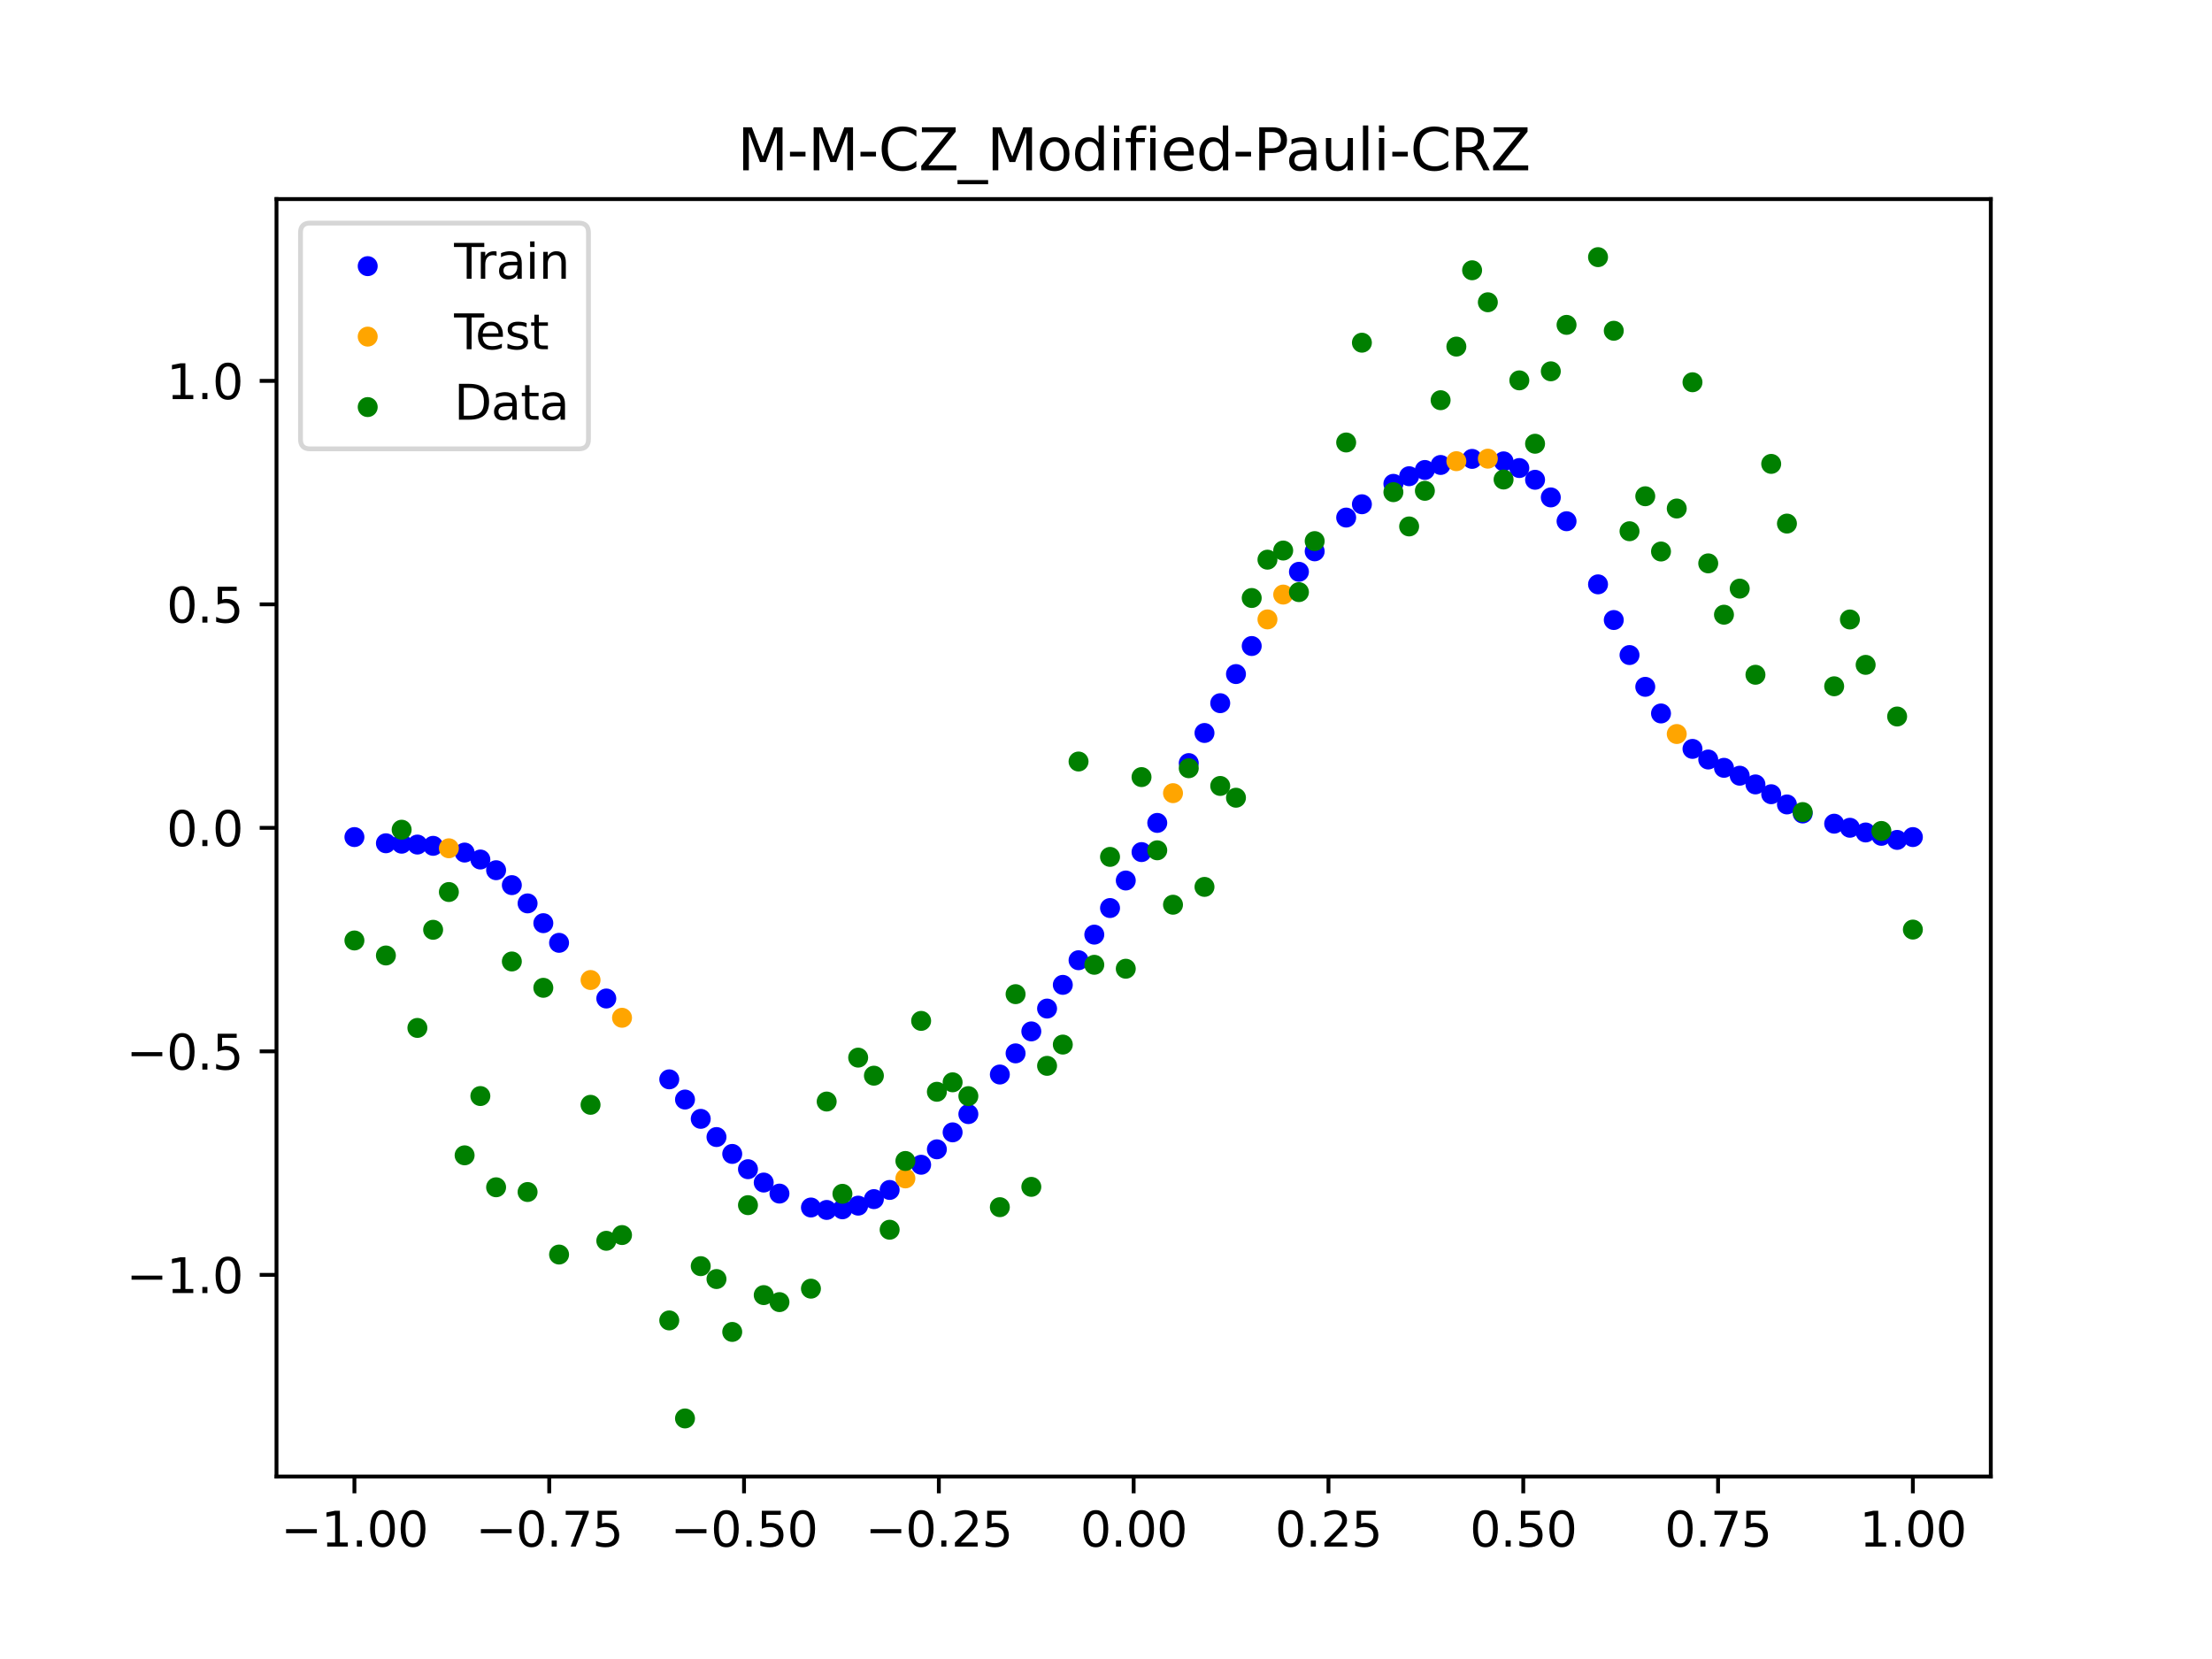 <?xml version="1.0" encoding="utf-8" standalone="no"?>
<!DOCTYPE svg PUBLIC "-//W3C//DTD SVG 1.1//EN"
  "http://www.w3.org/Graphics/SVG/1.1/DTD/svg11.dtd">
<svg xmlns:xlink="http://www.w3.org/1999/xlink" width="460.8pt" height="345.6pt" viewBox="0 0 460.8 345.6" xmlns="http://www.w3.org/2000/svg" version="1.1">
 <defs>
  <style type="text/css">*{stroke-linejoin: round; stroke-linecap: butt}</style>
 </defs>
 <g id="figure_1">
  <g id="patch_1">
   <path d="M 0 345.6 
L 460.8 345.6 
L 460.8 0 
L 0 0 
z
" style="fill: #ffffff"/>
  </g>
  <g id="axes_1">
   <g id="patch_2">
    <path d="M 57.6 307.584 
L 414.72 307.584 
L 414.72 41.472 
L 57.6 41.472 
z
" style="fill: #ffffff"/>
   </g>
   <g id="PathCollection_1">
    <defs>
     <path id="mc44283663d" d="M 0 1.581 
C 0.419 1.581 0.822 1.415 1.118 1.118 
C 1.415 0.822 1.581 0.419 1.581 0 
C 1.581 -0.419 1.415 -0.822 1.118 -1.118 
C 0.822 -1.415 0.419 -1.581 0 -1.581 
C -0.419 -1.581 -0.822 -1.415 -1.118 -1.118 
C -1.415 -0.822 -1.581 -0.419 -1.581 0 
C -1.581 0.419 -1.415 0.822 -1.118 1.118 
C -0.822 1.415 -0.419 1.581 0 1.581 
z
" style="stroke: #0000ff"/>
    </defs>
    <g clip-path="url(#p43d38f7073)">
     <use xlink:href="#mc44283663d" x="178.772" y="251.158" style="fill: #0000ff; stroke: #0000ff"/>
     <use xlink:href="#mc44283663d" x="234.52" y="183.426" style="fill: #0000ff; stroke: #0000ff"/>
     <use xlink:href="#mc44283663d" x="142.699" y="229.055" style="fill: #0000ff; stroke: #0000ff"/>
     <use xlink:href="#mc44283663d" x="336.18" y="129.164" style="fill: #0000ff; stroke: #0000ff"/>
     <use xlink:href="#mc44283663d" x="198.448" y="235.89" style="fill: #0000ff; stroke: #0000ff"/>
     <use xlink:href="#mc44283663d" x="80.391" y="175.667" style="fill: #0000ff; stroke: #0000ff"/>
     <use xlink:href="#mc44283663d" x="382.091" y="171.589" style="fill: #0000ff; stroke: #0000ff"/>
     <use xlink:href="#mc44283663d" x="391.929" y="174.119" style="fill: #0000ff; stroke: #0000ff"/>
     <use xlink:href="#mc44283663d" x="106.626" y="184.39" style="fill: #0000ff; stroke: #0000ff"/>
     <use xlink:href="#mc44283663d" x="300.107" y="96.86" style="fill: #0000ff; stroke: #0000ff"/>
     <use xlink:href="#mc44283663d" x="159.096" y="246.347" style="fill: #0000ff; stroke: #0000ff"/>
     <use xlink:href="#mc44283663d" x="368.973" y="165.451" style="fill: #0000ff; stroke: #0000ff"/>
     <use xlink:href="#mc44283663d" x="319.783" y="99.947" style="fill: #0000ff; stroke: #0000ff"/>
     <use xlink:href="#mc44283663d" x="113.185" y="192.313" style="fill: #0000ff; stroke: #0000ff"/>
     <use xlink:href="#mc44283663d" x="398.487" y="174.378" style="fill: #0000ff; stroke: #0000ff"/>
     <use xlink:href="#mc44283663d" x="155.816" y="243.566" style="fill: #0000ff; stroke: #0000ff"/>
     <use xlink:href="#mc44283663d" x="355.856" y="158.218" style="fill: #0000ff; stroke: #0000ff"/>
     <use xlink:href="#mc44283663d" x="211.565" y="219.436" style="fill: #0000ff; stroke: #0000ff"/>
     <use xlink:href="#mc44283663d" x="126.302" y="208.008" style="fill: #0000ff; stroke: #0000ff"/>
     <use xlink:href="#mc44283663d" x="254.196" y="146.486" style="fill: #0000ff; stroke: #0000ff"/>
     <use xlink:href="#mc44283663d" x="270.593" y="119.117" style="fill: #0000ff; stroke: #0000ff"/>
     <use xlink:href="#mc44283663d" x="346.018" y="148.626" style="fill: #0000ff; stroke: #0000ff"/>
     <use xlink:href="#mc44283663d" x="290.269" y="100.791" style="fill: #0000ff; stroke: #0000ff"/>
     <use xlink:href="#mc44283663d" x="339.459" y="136.459" style="fill: #0000ff; stroke: #0000ff"/>
     <use xlink:href="#mc44283663d" x="241.079" y="171.427" style="fill: #0000ff; stroke: #0000ff"/>
     <use xlink:href="#mc44283663d" x="208.286" y="223.841" style="fill: #0000ff; stroke: #0000ff"/>
     <use xlink:href="#mc44283663d" x="195.168" y="239.424" style="fill: #0000ff; stroke: #0000ff"/>
     <use xlink:href="#mc44283663d" x="273.872" y="114.85" style="fill: #0000ff; stroke: #0000ff"/>
     <use xlink:href="#mc44283663d" x="306.666" y="95.595" style="fill: #0000ff; stroke: #0000ff"/>
     <use xlink:href="#mc44283663d" x="362.415" y="161.594" style="fill: #0000ff; stroke: #0000ff"/>
     <use xlink:href="#mc44283663d" x="172.213" y="252.054" style="fill: #0000ff; stroke: #0000ff"/>
     <use xlink:href="#mc44283663d" x="109.905" y="188.194" style="fill: #0000ff; stroke: #0000ff"/>
     <use xlink:href="#mc44283663d" x="326.342" y="108.581" style="fill: #0000ff; stroke: #0000ff"/>
     <use xlink:href="#mc44283663d" x="185.33" y="247.888" style="fill: #0000ff; stroke: #0000ff"/>
     <use xlink:href="#mc44283663d" x="86.95" y="175.938" style="fill: #0000ff; stroke: #0000ff"/>
     <use xlink:href="#mc44283663d" x="182.051" y="249.799" style="fill: #0000ff; stroke: #0000ff"/>
     <use xlink:href="#mc44283663d" x="214.844" y="214.858" style="fill: #0000ff; stroke: #0000ff"/>
     <use xlink:href="#mc44283663d" x="385.37" y="172.439" style="fill: #0000ff; stroke: #0000ff"/>
     <use xlink:href="#mc44283663d" x="280.431" y="107.82" style="fill: #0000ff; stroke: #0000ff"/>
     <use xlink:href="#mc44283663d" x="73.833" y="174.378" style="fill: #0000ff; stroke: #0000ff"/>
     <use xlink:href="#mc44283663d" x="90.229" y="176.203" style="fill: #0000ff; stroke: #0000ff"/>
     <use xlink:href="#mc44283663d" x="316.504" y="97.501" style="fill: #0000ff; stroke: #0000ff"/>
     <use xlink:href="#mc44283663d" x="83.671" y="175.756" style="fill: #0000ff; stroke: #0000ff"/>
     <use xlink:href="#mc44283663d" x="227.962" y="194.7" style="fill: #0000ff; stroke: #0000ff"/>
     <use xlink:href="#mc44283663d" x="342.739" y="143.081" style="fill: #0000ff; stroke: #0000ff"/>
     <use xlink:href="#mc44283663d" x="313.224" y="96.11" style="fill: #0000ff; stroke: #0000ff"/>
     <use xlink:href="#mc44283663d" x="221.403" y="205.165" style="fill: #0000ff; stroke: #0000ff"/>
     <use xlink:href="#mc44283663d" x="293.548" y="99.205" style="fill: #0000ff; stroke: #0000ff"/>
     <use xlink:href="#mc44283663d" x="247.638" y="158.964" style="fill: #0000ff; stroke: #0000ff"/>
     <use xlink:href="#mc44283663d" x="139.42" y="224.848" style="fill: #0000ff; stroke: #0000ff"/>
     <use xlink:href="#mc44283663d" x="96.788" y="177.604" style="fill: #0000ff; stroke: #0000ff"/>
     <use xlink:href="#mc44283663d" x="201.727" y="232.09" style="fill: #0000ff; stroke: #0000ff"/>
     <use xlink:href="#mc44283663d" x="152.537" y="240.383" style="fill: #0000ff; stroke: #0000ff"/>
     <use xlink:href="#mc44283663d" x="323.062" y="103.622" style="fill: #0000ff; stroke: #0000ff"/>
     <use xlink:href="#mc44283663d" x="168.934" y="251.545" style="fill: #0000ff; stroke: #0000ff"/>
     <use xlink:href="#mc44283663d" x="231.241" y="189.162" style="fill: #0000ff; stroke: #0000ff"/>
     <use xlink:href="#mc44283663d" x="257.476" y="140.421" style="fill: #0000ff; stroke: #0000ff"/>
     <use xlink:href="#mc44283663d" x="296.828" y="97.905" style="fill: #0000ff; stroke: #0000ff"/>
     <use xlink:href="#mc44283663d" x="250.917" y="152.693" style="fill: #0000ff; stroke: #0000ff"/>
     <use xlink:href="#mc44283663d" x="100.067" y="179.051" style="fill: #0000ff; stroke: #0000ff"/>
     <use xlink:href="#mc44283663d" x="283.71" y="105.045" style="fill: #0000ff; stroke: #0000ff"/>
     <use xlink:href="#mc44283663d" x="103.347" y="181.28" style="fill: #0000ff; stroke: #0000ff"/>
     <use xlink:href="#mc44283663d" x="224.682" y="200.033" style="fill: #0000ff; stroke: #0000ff"/>
     <use xlink:href="#mc44283663d" x="116.464" y="196.407" style="fill: #0000ff; stroke: #0000ff"/>
     <use xlink:href="#mc44283663d" x="365.694" y="163.407" style="fill: #0000ff; stroke: #0000ff"/>
     <use xlink:href="#mc44283663d" x="191.889" y="242.64" style="fill: #0000ff; stroke: #0000ff"/>
     <use xlink:href="#mc44283663d" x="332.9" y="121.732" style="fill: #0000ff; stroke: #0000ff"/>
     <use xlink:href="#mc44283663d" x="352.577" y="156.009" style="fill: #0000ff; stroke: #0000ff"/>
     <use xlink:href="#mc44283663d" x="237.8" y="177.505" style="fill: #0000ff; stroke: #0000ff"/>
     <use xlink:href="#mc44283663d" x="218.124" y="210.103" style="fill: #0000ff; stroke: #0000ff"/>
     <use xlink:href="#mc44283663d" x="175.492" y="251.92" style="fill: #0000ff; stroke: #0000ff"/>
     <use xlink:href="#mc44283663d" x="375.532" y="169.463" style="fill: #0000ff; stroke: #0000ff"/>
     <use xlink:href="#mc44283663d" x="388.649" y="173.419" style="fill: #0000ff; stroke: #0000ff"/>
     <use xlink:href="#mc44283663d" x="372.253" y="167.581" style="fill: #0000ff; stroke: #0000ff"/>
     <use xlink:href="#mc44283663d" x="395.208" y="174.967" style="fill: #0000ff; stroke: #0000ff"/>
     <use xlink:href="#mc44283663d" x="359.135" y="159.95" style="fill: #0000ff; stroke: #0000ff"/>
     <use xlink:href="#mc44283663d" x="149.258" y="236.868" style="fill: #0000ff; stroke: #0000ff"/>
     <use xlink:href="#mc44283663d" x="162.375" y="248.649" style="fill: #0000ff; stroke: #0000ff"/>
     <use xlink:href="#mc44283663d" x="145.978" y="233.078" style="fill: #0000ff; stroke: #0000ff"/>
     <use xlink:href="#mc44283663d" x="260.755" y="134.578" style="fill: #0000ff; stroke: #0000ff"/>
    </g>
   </g>
   <g id="PathCollection_2">
    <defs>
     <path id="mb72e8535d9" d="M 0 1.581 
C 0.419 1.581 0.822 1.415 1.118 1.118 
C 1.415 0.822 1.581 0.419 1.581 0 
C 1.581 -0.419 1.415 -0.822 1.118 -1.118 
C 0.822 -1.415 0.419 -1.581 0 -1.581 
C -0.419 -1.581 -0.822 -1.415 -1.118 -1.118 
C -1.415 -0.822 -1.581 -0.419 -1.581 0 
C -1.581 0.419 -1.415 0.822 -1.118 1.118 
C -0.822 1.415 -0.419 1.581 0 1.581 
z
" style="stroke: #ffa500"/>
    </defs>
    <g clip-path="url(#p43d38f7073)">
     <use xlink:href="#mb72e8535d9" x="303.386" y="96.072" style="fill: #ffa500; stroke: #ffa500"/>
     <use xlink:href="#mb72e8535d9" x="309.945" y="95.549" style="fill: #ffa500; stroke: #ffa500"/>
     <use xlink:href="#mb72e8535d9" x="349.297" y="152.91" style="fill: #ffa500; stroke: #ffa500"/>
     <use xlink:href="#mb72e8535d9" x="129.581" y="212.021" style="fill: #ffa500; stroke: #ffa500"/>
     <use xlink:href="#mb72e8535d9" x="264.034" y="129.033" style="fill: #ffa500; stroke: #ffa500"/>
     <use xlink:href="#mb72e8535d9" x="267.314" y="123.86" style="fill: #ffa500; stroke: #ffa500"/>
     <use xlink:href="#mb72e8535d9" x="123.023" y="204.154" style="fill: #ffa500; stroke: #ffa500"/>
     <use xlink:href="#mb72e8535d9" x="244.358" y="165.23" style="fill: #ffa500; stroke: #ffa500"/>
     <use xlink:href="#mb72e8535d9" x="188.61" y="245.482" style="fill: #ffa500; stroke: #ffa500"/>
     <use xlink:href="#mb72e8535d9" x="93.509" y="176.713" style="fill: #ffa500; stroke: #ffa500"/>
    </g>
   </g>
   <g id="PathCollection_3">
    <defs>
     <path id="ma493f6558c" d="M 0 1.581 
C 0.419 1.581 0.822 1.415 1.118 1.118 
C 1.415 0.822 1.581 0.419 1.581 0 
C 1.581 -0.419 1.415 -0.822 1.118 -1.118 
C 0.822 -1.415 0.419 -1.581 0 -1.581 
C -0.419 -1.581 -0.822 -1.415 -1.118 -1.118 
C -1.415 -0.822 -1.581 -0.419 -1.581 0 
C -1.581 0.419 -1.415 0.822 -1.118 1.118 
C -0.822 1.415 -0.419 1.581 0 1.581 
z
" style="stroke: #008000"/>
    </defs>
    <g clip-path="url(#p43d38f7073)">
     <use xlink:href="#ma493f6558c" x="178.772" y="220.323" style="fill: #008000; stroke: #008000"/>
     <use xlink:href="#ma493f6558c" x="234.52" y="201.804" style="fill: #008000; stroke: #008000"/>
     <use xlink:href="#ma493f6558c" x="142.699" y="295.488" style="fill: #008000; stroke: #008000"/>
     <use xlink:href="#ma493f6558c" x="336.18" y="68.903" style="fill: #008000; stroke: #008000"/>
     <use xlink:href="#ma493f6558c" x="198.448" y="225.464" style="fill: #008000; stroke: #008000"/>
     <use xlink:href="#ma493f6558c" x="80.391" y="199.045" style="fill: #008000; stroke: #008000"/>
     <use xlink:href="#ma493f6558c" x="382.091" y="142.966" style="fill: #008000; stroke: #008000"/>
     <use xlink:href="#ma493f6558c" x="391.929" y="173.105" style="fill: #008000; stroke: #008000"/>
     <use xlink:href="#ma493f6558c" x="106.626" y="200.292" style="fill: #008000; stroke: #008000"/>
     <use xlink:href="#ma493f6558c" x="300.107" y="83.37" style="fill: #008000; stroke: #008000"/>
     <use xlink:href="#ma493f6558c" x="159.096" y="269.794" style="fill: #008000; stroke: #008000"/>
     <use xlink:href="#ma493f6558c" x="368.973" y="96.637" style="fill: #008000; stroke: #008000"/>
     <use xlink:href="#ma493f6558c" x="319.783" y="92.44" style="fill: #008000; stroke: #008000"/>
     <use xlink:href="#ma493f6558c" x="113.185" y="205.778" style="fill: #008000; stroke: #008000"/>
     <use xlink:href="#ma493f6558c" x="398.487" y="193.648" style="fill: #008000; stroke: #008000"/>
     <use xlink:href="#ma493f6558c" x="155.816" y="251.055" style="fill: #008000; stroke: #008000"/>
     <use xlink:href="#ma493f6558c" x="355.856" y="117.359" style="fill: #008000; stroke: #008000"/>
     <use xlink:href="#ma493f6558c" x="211.565" y="207.101" style="fill: #008000; stroke: #008000"/>
     <use xlink:href="#ma493f6558c" x="126.302" y="258.48" style="fill: #008000; stroke: #008000"/>
     <use xlink:href="#ma493f6558c" x="254.196" y="163.728" style="fill: #008000; stroke: #008000"/>
     <use xlink:href="#ma493f6558c" x="270.593" y="123.348" style="fill: #008000; stroke: #008000"/>
     <use xlink:href="#ma493f6558c" x="346.018" y="114.889" style="fill: #008000; stroke: #008000"/>
     <use xlink:href="#ma493f6558c" x="290.269" y="102.528" style="fill: #008000; stroke: #008000"/>
     <use xlink:href="#ma493f6558c" x="339.459" y="110.666" style="fill: #008000; stroke: #008000"/>
     <use xlink:href="#ma493f6558c" x="241.079" y="177.133" style="fill: #008000; stroke: #008000"/>
     <use xlink:href="#ma493f6558c" x="208.286" y="251.477" style="fill: #008000; stroke: #008000"/>
     <use xlink:href="#ma493f6558c" x="195.168" y="227.437" style="fill: #008000; stroke: #008000"/>
     <use xlink:href="#ma493f6558c" x="273.872" y="112.721" style="fill: #008000; stroke: #008000"/>
     <use xlink:href="#ma493f6558c" x="306.666" y="56.303" style="fill: #008000; stroke: #008000"/>
     <use xlink:href="#ma493f6558c" x="362.415" y="122.619" style="fill: #008000; stroke: #008000"/>
     <use xlink:href="#ma493f6558c" x="172.213" y="229.472" style="fill: #008000; stroke: #008000"/>
     <use xlink:href="#ma493f6558c" x="109.905" y="248.318" style="fill: #008000; stroke: #008000"/>
     <use xlink:href="#ma493f6558c" x="326.342" y="67.676" style="fill: #008000; stroke: #008000"/>
     <use xlink:href="#ma493f6558c" x="185.33" y="256.174" style="fill: #008000; stroke: #008000"/>
     <use xlink:href="#ma493f6558c" x="86.95" y="214.136" style="fill: #008000; stroke: #008000"/>
     <use xlink:href="#ma493f6558c" x="182.051" y="224.084" style="fill: #008000; stroke: #008000"/>
     <use xlink:href="#ma493f6558c" x="214.844" y="247.244" style="fill: #008000; stroke: #008000"/>
     <use xlink:href="#ma493f6558c" x="385.37" y="129.05" style="fill: #008000; stroke: #008000"/>
     <use xlink:href="#ma493f6558c" x="280.431" y="92.177" style="fill: #008000; stroke: #008000"/>
     <use xlink:href="#ma493f6558c" x="73.833" y="195.919" style="fill: #008000; stroke: #008000"/>
     <use xlink:href="#ma493f6558c" x="90.229" y="193.694" style="fill: #008000; stroke: #008000"/>
     <use xlink:href="#ma493f6558c" x="316.504" y="79.238" style="fill: #008000; stroke: #008000"/>
     <use xlink:href="#ma493f6558c" x="83.671" y="172.844" style="fill: #008000; stroke: #008000"/>
     <use xlink:href="#ma493f6558c" x="227.962" y="200.985" style="fill: #008000; stroke: #008000"/>
     <use xlink:href="#ma493f6558c" x="342.739" y="103.379" style="fill: #008000; stroke: #008000"/>
     <use xlink:href="#ma493f6558c" x="313.224" y="99.894" style="fill: #008000; stroke: #008000"/>
     <use xlink:href="#ma493f6558c" x="221.403" y="217.604" style="fill: #008000; stroke: #008000"/>
     <use xlink:href="#ma493f6558c" x="293.548" y="109.667" style="fill: #008000; stroke: #008000"/>
     <use xlink:href="#ma493f6558c" x="247.638" y="160.036" style="fill: #008000; stroke: #008000"/>
     <use xlink:href="#ma493f6558c" x="139.42" y="275.069" style="fill: #008000; stroke: #008000"/>
     <use xlink:href="#ma493f6558c" x="96.788" y="240.675" style="fill: #008000; stroke: #008000"/>
     <use xlink:href="#ma493f6558c" x="201.727" y="228.344" style="fill: #008000; stroke: #008000"/>
     <use xlink:href="#ma493f6558c" x="152.537" y="277.466" style="fill: #008000; stroke: #008000"/>
     <use xlink:href="#ma493f6558c" x="323.062" y="77.352" style="fill: #008000; stroke: #008000"/>
     <use xlink:href="#ma493f6558c" x="168.934" y="268.453" style="fill: #008000; stroke: #008000"/>
     <use xlink:href="#ma493f6558c" x="231.241" y="178.506" style="fill: #008000; stroke: #008000"/>
     <use xlink:href="#ma493f6558c" x="257.476" y="166.181" style="fill: #008000; stroke: #008000"/>
     <use xlink:href="#ma493f6558c" x="296.828" y="102.245" style="fill: #008000; stroke: #008000"/>
     <use xlink:href="#ma493f6558c" x="250.917" y="184.756" style="fill: #008000; stroke: #008000"/>
     <use xlink:href="#ma493f6558c" x="100.067" y="228.327" style="fill: #008000; stroke: #008000"/>
     <use xlink:href="#ma493f6558c" x="283.71" y="71.389" style="fill: #008000; stroke: #008000"/>
     <use xlink:href="#ma493f6558c" x="103.347" y="247.332" style="fill: #008000; stroke: #008000"/>
     <use xlink:href="#ma493f6558c" x="224.682" y="158.638" style="fill: #008000; stroke: #008000"/>
     <use xlink:href="#ma493f6558c" x="116.464" y="261.345" style="fill: #008000; stroke: #008000"/>
     <use xlink:href="#ma493f6558c" x="365.694" y="140.566" style="fill: #008000; stroke: #008000"/>
     <use xlink:href="#ma493f6558c" x="191.889" y="212.67" style="fill: #008000; stroke: #008000"/>
     <use xlink:href="#ma493f6558c" x="332.9" y="53.568" style="fill: #008000; stroke: #008000"/>
     <use xlink:href="#ma493f6558c" x="352.577" y="79.631" style="fill: #008000; stroke: #008000"/>
     <use xlink:href="#ma493f6558c" x="237.8" y="161.882" style="fill: #008000; stroke: #008000"/>
     <use xlink:href="#ma493f6558c" x="218.124" y="222.035" style="fill: #008000; stroke: #008000"/>
     <use xlink:href="#ma493f6558c" x="175.492" y="248.692" style="fill: #008000; stroke: #008000"/>
     <use xlink:href="#ma493f6558c" x="375.532" y="169.168" style="fill: #008000; stroke: #008000"/>
     <use xlink:href="#ma493f6558c" x="388.649" y="138.503" style="fill: #008000; stroke: #008000"/>
     <use xlink:href="#ma493f6558c" x="372.253" y="109.071" style="fill: #008000; stroke: #008000"/>
     <use xlink:href="#ma493f6558c" x="395.208" y="149.26" style="fill: #008000; stroke: #008000"/>
     <use xlink:href="#ma493f6558c" x="359.135" y="128.053" style="fill: #008000; stroke: #008000"/>
     <use xlink:href="#ma493f6558c" x="149.258" y="266.448" style="fill: #008000; stroke: #008000"/>
     <use xlink:href="#ma493f6558c" x="162.375" y="271.254" style="fill: #008000; stroke: #008000"/>
     <use xlink:href="#ma493f6558c" x="145.978" y="263.762" style="fill: #008000; stroke: #008000"/>
     <use xlink:href="#ma493f6558c" x="260.755" y="124.573" style="fill: #008000; stroke: #008000"/>
    </g>
   </g>
   <g id="PathCollection_4">
    <g clip-path="url(#p43d38f7073)">
     <use xlink:href="#ma493f6558c" x="303.386" y="72.202" style="fill: #008000; stroke: #008000"/>
     <use xlink:href="#ma493f6558c" x="309.945" y="62.968" style="fill: #008000; stroke: #008000"/>
     <use xlink:href="#ma493f6558c" x="349.297" y="105.934" style="fill: #008000; stroke: #008000"/>
     <use xlink:href="#ma493f6558c" x="129.581" y="257.284" style="fill: #008000; stroke: #008000"/>
     <use xlink:href="#ma493f6558c" x="264.034" y="116.589" style="fill: #008000; stroke: #008000"/>
     <use xlink:href="#ma493f6558c" x="267.314" y="114.688" style="fill: #008000; stroke: #008000"/>
     <use xlink:href="#ma493f6558c" x="123.023" y="230.152" style="fill: #008000; stroke: #008000"/>
     <use xlink:href="#ma493f6558c" x="244.358" y="188.47" style="fill: #008000; stroke: #008000"/>
     <use xlink:href="#ma493f6558c" x="188.61" y="241.853" style="fill: #008000; stroke: #008000"/>
     <use xlink:href="#ma493f6558c" x="93.509" y="185.824" style="fill: #008000; stroke: #008000"/>
    </g>
   </g>
   <g id="matplotlib.axis_1">
    <g id="xtick_1">
     <g id="line2d_1">
      <defs>
       <path id="m8b6a1b2210" d="M 0 0 
L 0 3.5 
" style="stroke: #000000; stroke-width: 0.8"/>
      </defs>
      <g>
       <use xlink:href="#m8b6a1b2210" x="73.833" y="307.584" style="stroke: #000000; stroke-width: 0.8"/>
      </g>
     </g>
     <g id="text_1">
      <!-- −1.00 -->
      <g transform="translate(58.51 322.182) scale(0.1 -0.1)">
       <defs>
        <path id="DejaVuSans-2212" d="M 678 2272 
L 4684 2272 
L 4684 1741 
L 678 1741 
L 678 2272 
z
" transform="scale(0.016)"/>
        <path id="DejaVuSans-31" d="M 794 531 
L 1825 531 
L 1825 4091 
L 703 3866 
L 703 4441 
L 1819 4666 
L 2450 4666 
L 2450 531 
L 3481 531 
L 3481 0 
L 794 0 
L 794 531 
z
" transform="scale(0.016)"/>
        <path id="DejaVuSans-2e" d="M 684 794 
L 1344 794 
L 1344 0 
L 684 0 
L 684 794 
z
" transform="scale(0.016)"/>
        <path id="DejaVuSans-30" d="M 2034 4250 
Q 1547 4250 1301 3770 
Q 1056 3291 1056 2328 
Q 1056 1369 1301 889 
Q 1547 409 2034 409 
Q 2525 409 2770 889 
Q 3016 1369 3016 2328 
Q 3016 3291 2770 3770 
Q 2525 4250 2034 4250 
z
M 2034 4750 
Q 2819 4750 3233 4129 
Q 3647 3509 3647 2328 
Q 3647 1150 3233 529 
Q 2819 -91 2034 -91 
Q 1250 -91 836 529 
Q 422 1150 422 2328 
Q 422 3509 836 4129 
Q 1250 4750 2034 4750 
z
" transform="scale(0.016)"/>
       </defs>
       <use xlink:href="#DejaVuSans-2212"/>
       <use xlink:href="#DejaVuSans-31" x="83.789"/>
       <use xlink:href="#DejaVuSans-2e" x="147.412"/>
       <use xlink:href="#DejaVuSans-30" x="179.199"/>
       <use xlink:href="#DejaVuSans-30" x="242.822"/>
      </g>
     </g>
    </g>
    <g id="xtick_2">
     <g id="line2d_2">
      <g>
       <use xlink:href="#m8b6a1b2210" x="114.415" y="307.584" style="stroke: #000000; stroke-width: 0.8"/>
      </g>
     </g>
     <g id="text_2">
      <!-- −0.75 -->
      <g transform="translate(99.092 322.182) scale(0.1 -0.1)">
       <defs>
        <path id="DejaVuSans-37" d="M 525 4666 
L 3525 4666 
L 3525 4397 
L 1831 0 
L 1172 0 
L 2766 4134 
L 525 4134 
L 525 4666 
z
" transform="scale(0.016)"/>
        <path id="DejaVuSans-35" d="M 691 4666 
L 3169 4666 
L 3169 4134 
L 1269 4134 
L 1269 2991 
Q 1406 3038 1543 3061 
Q 1681 3084 1819 3084 
Q 2600 3084 3056 2656 
Q 3513 2228 3513 1497 
Q 3513 744 3044 326 
Q 2575 -91 1722 -91 
Q 1428 -91 1123 -41 
Q 819 9 494 109 
L 494 744 
Q 775 591 1075 516 
Q 1375 441 1709 441 
Q 2250 441 2565 725 
Q 2881 1009 2881 1497 
Q 2881 1984 2565 2268 
Q 2250 2553 1709 2553 
Q 1456 2553 1204 2497 
Q 953 2441 691 2322 
L 691 4666 
z
" transform="scale(0.016)"/>
       </defs>
       <use xlink:href="#DejaVuSans-2212"/>
       <use xlink:href="#DejaVuSans-30" x="83.789"/>
       <use xlink:href="#DejaVuSans-2e" x="147.412"/>
       <use xlink:href="#DejaVuSans-37" x="179.199"/>
       <use xlink:href="#DejaVuSans-35" x="242.822"/>
      </g>
     </g>
    </g>
    <g id="xtick_3">
     <g id="line2d_3">
      <g>
       <use xlink:href="#m8b6a1b2210" x="154.996" y="307.584" style="stroke: #000000; stroke-width: 0.8"/>
      </g>
     </g>
     <g id="text_3">
      <!-- −0.50 -->
      <g transform="translate(139.674 322.182) scale(0.1 -0.1)">
       <use xlink:href="#DejaVuSans-2212"/>
       <use xlink:href="#DejaVuSans-30" x="83.789"/>
       <use xlink:href="#DejaVuSans-2e" x="147.412"/>
       <use xlink:href="#DejaVuSans-35" x="179.199"/>
       <use xlink:href="#DejaVuSans-30" x="242.822"/>
      </g>
     </g>
    </g>
    <g id="xtick_4">
     <g id="line2d_4">
      <g>
       <use xlink:href="#m8b6a1b2210" x="195.578" y="307.584" style="stroke: #000000; stroke-width: 0.8"/>
      </g>
     </g>
     <g id="text_4">
      <!-- −0.25 -->
      <g transform="translate(180.256 322.182) scale(0.1 -0.1)">
       <defs>
        <path id="DejaVuSans-32" d="M 1228 531 
L 3431 531 
L 3431 0 
L 469 0 
L 469 531 
Q 828 903 1448 1529 
Q 2069 2156 2228 2338 
Q 2531 2678 2651 2914 
Q 2772 3150 2772 3378 
Q 2772 3750 2511 3984 
Q 2250 4219 1831 4219 
Q 1534 4219 1204 4116 
Q 875 4013 500 3803 
L 500 4441 
Q 881 4594 1212 4672 
Q 1544 4750 1819 4750 
Q 2544 4750 2975 4387 
Q 3406 4025 3406 3419 
Q 3406 3131 3298 2873 
Q 3191 2616 2906 2266 
Q 2828 2175 2409 1742 
Q 1991 1309 1228 531 
z
" transform="scale(0.016)"/>
       </defs>
       <use xlink:href="#DejaVuSans-2212"/>
       <use xlink:href="#DejaVuSans-30" x="83.789"/>
       <use xlink:href="#DejaVuSans-2e" x="147.412"/>
       <use xlink:href="#DejaVuSans-32" x="179.199"/>
       <use xlink:href="#DejaVuSans-35" x="242.822"/>
      </g>
     </g>
    </g>
    <g id="xtick_5">
     <g id="line2d_5">
      <g>
       <use xlink:href="#m8b6a1b2210" x="236.16" y="307.584" style="stroke: #000000; stroke-width: 0.8"/>
      </g>
     </g>
     <g id="text_5">
      <!-- 0.00 -->
      <g transform="translate(225.027 322.182) scale(0.1 -0.1)">
       <use xlink:href="#DejaVuSans-30"/>
       <use xlink:href="#DejaVuSans-2e" x="63.623"/>
       <use xlink:href="#DejaVuSans-30" x="95.41"/>
       <use xlink:href="#DejaVuSans-30" x="159.033"/>
      </g>
     </g>
    </g>
    <g id="xtick_6">
     <g id="line2d_6">
      <g>
       <use xlink:href="#m8b6a1b2210" x="276.742" y="307.584" style="stroke: #000000; stroke-width: 0.8"/>
      </g>
     </g>
     <g id="text_6">
      <!-- 0.25 -->
      <g transform="translate(265.609 322.182) scale(0.1 -0.1)">
       <use xlink:href="#DejaVuSans-30"/>
       <use xlink:href="#DejaVuSans-2e" x="63.623"/>
       <use xlink:href="#DejaVuSans-32" x="95.41"/>
       <use xlink:href="#DejaVuSans-35" x="159.033"/>
      </g>
     </g>
    </g>
    <g id="xtick_7">
     <g id="line2d_7">
      <g>
       <use xlink:href="#m8b6a1b2210" x="317.324" y="307.584" style="stroke: #000000; stroke-width: 0.8"/>
      </g>
     </g>
     <g id="text_7">
      <!-- 0.50 -->
      <g transform="translate(306.191 322.182) scale(0.1 -0.1)">
       <use xlink:href="#DejaVuSans-30"/>
       <use xlink:href="#DejaVuSans-2e" x="63.623"/>
       <use xlink:href="#DejaVuSans-35" x="95.41"/>
       <use xlink:href="#DejaVuSans-30" x="159.033"/>
      </g>
     </g>
    </g>
    <g id="xtick_8">
     <g id="line2d_8">
      <g>
       <use xlink:href="#m8b6a1b2210" x="357.905" y="307.584" style="stroke: #000000; stroke-width: 0.8"/>
      </g>
     </g>
     <g id="text_8">
      <!-- 0.75 -->
      <g transform="translate(346.773 322.182) scale(0.1 -0.1)">
       <use xlink:href="#DejaVuSans-30"/>
       <use xlink:href="#DejaVuSans-2e" x="63.623"/>
       <use xlink:href="#DejaVuSans-37" x="95.41"/>
       <use xlink:href="#DejaVuSans-35" x="159.033"/>
      </g>
     </g>
    </g>
    <g id="xtick_9">
     <g id="line2d_9">
      <g>
       <use xlink:href="#m8b6a1b2210" x="398.487" y="307.584" style="stroke: #000000; stroke-width: 0.8"/>
      </g>
     </g>
     <g id="text_9">
      <!-- 1.00 -->
      <g transform="translate(387.354 322.182) scale(0.1 -0.1)">
       <use xlink:href="#DejaVuSans-31"/>
       <use xlink:href="#DejaVuSans-2e" x="63.623"/>
       <use xlink:href="#DejaVuSans-30" x="95.41"/>
       <use xlink:href="#DejaVuSans-30" x="159.033"/>
      </g>
     </g>
    </g>
   </g>
   <g id="matplotlib.axis_2">
    <g id="ytick_1">
     <g id="line2d_10">
      <defs>
       <path id="m1e220db9b2" d="M 0 0 
L -3.5 0 
" style="stroke: #000000; stroke-width: 0.8"/>
      </defs>
      <g>
       <use xlink:href="#m1e220db9b2" x="57.6" y="265.57" style="stroke: #000000; stroke-width: 0.8"/>
      </g>
     </g>
     <g id="text_10">
      <!-- −1.0 -->
      <g transform="translate(26.317 269.37) scale(0.1 -0.1)">
       <use xlink:href="#DejaVuSans-2212"/>
       <use xlink:href="#DejaVuSans-31" x="83.789"/>
       <use xlink:href="#DejaVuSans-2e" x="147.412"/>
       <use xlink:href="#DejaVuSans-30" x="179.199"/>
      </g>
     </g>
    </g>
    <g id="ytick_2">
     <g id="line2d_11">
      <g>
       <use xlink:href="#m1e220db9b2" x="57.6" y="219.014" style="stroke: #000000; stroke-width: 0.8"/>
      </g>
     </g>
     <g id="text_11">
      <!-- −0.5 -->
      <g transform="translate(26.317 222.813) scale(0.1 -0.1)">
       <use xlink:href="#DejaVuSans-2212"/>
       <use xlink:href="#DejaVuSans-30" x="83.789"/>
       <use xlink:href="#DejaVuSans-2e" x="147.412"/>
       <use xlink:href="#DejaVuSans-35" x="179.199"/>
      </g>
     </g>
    </g>
    <g id="ytick_3">
     <g id="line2d_12">
      <g>
       <use xlink:href="#m1e220db9b2" x="57.6" y="172.457" style="stroke: #000000; stroke-width: 0.8"/>
      </g>
     </g>
     <g id="text_12">
      <!-- 0.0 -->
      <g transform="translate(34.697 176.256) scale(0.1 -0.1)">
       <use xlink:href="#DejaVuSans-30"/>
       <use xlink:href="#DejaVuSans-2e" x="63.623"/>
       <use xlink:href="#DejaVuSans-30" x="95.41"/>
      </g>
     </g>
    </g>
    <g id="ytick_4">
     <g id="line2d_13">
      <g>
       <use xlink:href="#m1e220db9b2" x="57.6" y="125.9" style="stroke: #000000; stroke-width: 0.8"/>
      </g>
     </g>
     <g id="text_13">
      <!-- 0.5 -->
      <g transform="translate(34.697 129.699) scale(0.1 -0.1)">
       <use xlink:href="#DejaVuSans-30"/>
       <use xlink:href="#DejaVuSans-2e" x="63.623"/>
       <use xlink:href="#DejaVuSans-35" x="95.41"/>
      </g>
     </g>
    </g>
    <g id="ytick_5">
     <g id="line2d_14">
      <g>
       <use xlink:href="#m1e220db9b2" x="57.6" y="79.343" style="stroke: #000000; stroke-width: 0.8"/>
      </g>
     </g>
     <g id="text_14">
      <!-- 1.0 -->
      <g transform="translate(34.697 83.143) scale(0.1 -0.1)">
       <use xlink:href="#DejaVuSans-31"/>
       <use xlink:href="#DejaVuSans-2e" x="63.623"/>
       <use xlink:href="#DejaVuSans-30" x="95.41"/>
      </g>
     </g>
    </g>
   </g>
   <g id="patch_3">
    <path d="M 57.6 307.584 
L 57.6 41.472 
" style="fill: none; stroke: #000000; stroke-width: 0.8; stroke-linejoin: miter; stroke-linecap: square"/>
   </g>
   <g id="patch_4">
    <path d="M 414.72 307.584 
L 414.72 41.472 
" style="fill: none; stroke: #000000; stroke-width: 0.8; stroke-linejoin: miter; stroke-linecap: square"/>
   </g>
   <g id="patch_5">
    <path d="M 57.6 307.584 
L 414.72 307.584 
" style="fill: none; stroke: #000000; stroke-width: 0.8; stroke-linejoin: miter; stroke-linecap: square"/>
   </g>
   <g id="patch_6">
    <path d="M 57.6 41.472 
L 414.72 41.472 
" style="fill: none; stroke: #000000; stroke-width: 0.8; stroke-linejoin: miter; stroke-linecap: square"/>
   </g>
   <g id="text_15">
    <!-- M-M-CZ_Modified-Pauli-CRZ -->
    <g transform="translate(153.614 35.472) scale(0.12 -0.12)">
     <defs>
      <path id="DejaVuSans-4d" d="M 628 4666 
L 1569 4666 
L 2759 1491 
L 3956 4666 
L 4897 4666 
L 4897 0 
L 4281 0 
L 4281 4097 
L 3078 897 
L 2444 897 
L 1241 4097 
L 1241 0 
L 628 0 
L 628 4666 
z
" transform="scale(0.016)"/>
      <path id="DejaVuSans-2d" d="M 313 2009 
L 1997 2009 
L 1997 1497 
L 313 1497 
L 313 2009 
z
" transform="scale(0.016)"/>
      <path id="DejaVuSans-43" d="M 4122 4306 
L 4122 3641 
Q 3803 3938 3442 4084 
Q 3081 4231 2675 4231 
Q 1875 4231 1450 3742 
Q 1025 3253 1025 2328 
Q 1025 1406 1450 917 
Q 1875 428 2675 428 
Q 3081 428 3442 575 
Q 3803 722 4122 1019 
L 4122 359 
Q 3791 134 3420 21 
Q 3050 -91 2638 -91 
Q 1578 -91 968 557 
Q 359 1206 359 2328 
Q 359 3453 968 4101 
Q 1578 4750 2638 4750 
Q 3056 4750 3426 4639 
Q 3797 4528 4122 4306 
z
" transform="scale(0.016)"/>
      <path id="DejaVuSans-5a" d="M 359 4666 
L 4025 4666 
L 4025 4184 
L 1075 531 
L 4097 531 
L 4097 0 
L 288 0 
L 288 481 
L 3238 4134 
L 359 4134 
L 359 4666 
z
" transform="scale(0.016)"/>
      <path id="DejaVuSans-5f" d="M 3263 -1063 
L 3263 -1509 
L -63 -1509 
L -63 -1063 
L 3263 -1063 
z
" transform="scale(0.016)"/>
      <path id="DejaVuSans-6f" d="M 1959 3097 
Q 1497 3097 1228 2736 
Q 959 2375 959 1747 
Q 959 1119 1226 758 
Q 1494 397 1959 397 
Q 2419 397 2687 759 
Q 2956 1122 2956 1747 
Q 2956 2369 2687 2733 
Q 2419 3097 1959 3097 
z
M 1959 3584 
Q 2709 3584 3137 3096 
Q 3566 2609 3566 1747 
Q 3566 888 3137 398 
Q 2709 -91 1959 -91 
Q 1206 -91 779 398 
Q 353 888 353 1747 
Q 353 2609 779 3096 
Q 1206 3584 1959 3584 
z
" transform="scale(0.016)"/>
      <path id="DejaVuSans-64" d="M 2906 2969 
L 2906 4863 
L 3481 4863 
L 3481 0 
L 2906 0 
L 2906 525 
Q 2725 213 2448 61 
Q 2172 -91 1784 -91 
Q 1150 -91 751 415 
Q 353 922 353 1747 
Q 353 2572 751 3078 
Q 1150 3584 1784 3584 
Q 2172 3584 2448 3432 
Q 2725 3281 2906 2969 
z
M 947 1747 
Q 947 1113 1208 752 
Q 1469 391 1925 391 
Q 2381 391 2643 752 
Q 2906 1113 2906 1747 
Q 2906 2381 2643 2742 
Q 2381 3103 1925 3103 
Q 1469 3103 1208 2742 
Q 947 2381 947 1747 
z
" transform="scale(0.016)"/>
      <path id="DejaVuSans-69" d="M 603 3500 
L 1178 3500 
L 1178 0 
L 603 0 
L 603 3500 
z
M 603 4863 
L 1178 4863 
L 1178 4134 
L 603 4134 
L 603 4863 
z
" transform="scale(0.016)"/>
      <path id="DejaVuSans-66" d="M 2375 4863 
L 2375 4384 
L 1825 4384 
Q 1516 4384 1395 4259 
Q 1275 4134 1275 3809 
L 1275 3500 
L 2222 3500 
L 2222 3053 
L 1275 3053 
L 1275 0 
L 697 0 
L 697 3053 
L 147 3053 
L 147 3500 
L 697 3500 
L 697 3744 
Q 697 4328 969 4595 
Q 1241 4863 1831 4863 
L 2375 4863 
z
" transform="scale(0.016)"/>
      <path id="DejaVuSans-65" d="M 3597 1894 
L 3597 1613 
L 953 1613 
Q 991 1019 1311 708 
Q 1631 397 2203 397 
Q 2534 397 2845 478 
Q 3156 559 3463 722 
L 3463 178 
Q 3153 47 2828 -22 
Q 2503 -91 2169 -91 
Q 1331 -91 842 396 
Q 353 884 353 1716 
Q 353 2575 817 3079 
Q 1281 3584 2069 3584 
Q 2775 3584 3186 3129 
Q 3597 2675 3597 1894 
z
M 3022 2063 
Q 3016 2534 2758 2815 
Q 2500 3097 2075 3097 
Q 1594 3097 1305 2825 
Q 1016 2553 972 2059 
L 3022 2063 
z
" transform="scale(0.016)"/>
      <path id="DejaVuSans-50" d="M 1259 4147 
L 1259 2394 
L 2053 2394 
Q 2494 2394 2734 2622 
Q 2975 2850 2975 3272 
Q 2975 3691 2734 3919 
Q 2494 4147 2053 4147 
L 1259 4147 
z
M 628 4666 
L 2053 4666 
Q 2838 4666 3239 4311 
Q 3641 3956 3641 3272 
Q 3641 2581 3239 2228 
Q 2838 1875 2053 1875 
L 1259 1875 
L 1259 0 
L 628 0 
L 628 4666 
z
" transform="scale(0.016)"/>
      <path id="DejaVuSans-61" d="M 2194 1759 
Q 1497 1759 1228 1600 
Q 959 1441 959 1056 
Q 959 750 1161 570 
Q 1363 391 1709 391 
Q 2188 391 2477 730 
Q 2766 1069 2766 1631 
L 2766 1759 
L 2194 1759 
z
M 3341 1997 
L 3341 0 
L 2766 0 
L 2766 531 
Q 2569 213 2275 61 
Q 1981 -91 1556 -91 
Q 1019 -91 701 211 
Q 384 513 384 1019 
Q 384 1609 779 1909 
Q 1175 2209 1959 2209 
L 2766 2209 
L 2766 2266 
Q 2766 2663 2505 2880 
Q 2244 3097 1772 3097 
Q 1472 3097 1187 3025 
Q 903 2953 641 2809 
L 641 3341 
Q 956 3463 1253 3523 
Q 1550 3584 1831 3584 
Q 2591 3584 2966 3190 
Q 3341 2797 3341 1997 
z
" transform="scale(0.016)"/>
      <path id="DejaVuSans-75" d="M 544 1381 
L 544 3500 
L 1119 3500 
L 1119 1403 
Q 1119 906 1312 657 
Q 1506 409 1894 409 
Q 2359 409 2629 706 
Q 2900 1003 2900 1516 
L 2900 3500 
L 3475 3500 
L 3475 0 
L 2900 0 
L 2900 538 
Q 2691 219 2414 64 
Q 2138 -91 1772 -91 
Q 1169 -91 856 284 
Q 544 659 544 1381 
z
M 1991 3584 
L 1991 3584 
z
" transform="scale(0.016)"/>
      <path id="DejaVuSans-6c" d="M 603 4863 
L 1178 4863 
L 1178 0 
L 603 0 
L 603 4863 
z
" transform="scale(0.016)"/>
      <path id="DejaVuSans-52" d="M 2841 2188 
Q 3044 2119 3236 1894 
Q 3428 1669 3622 1275 
L 4263 0 
L 3584 0 
L 2988 1197 
Q 2756 1666 2539 1819 
Q 2322 1972 1947 1972 
L 1259 1972 
L 1259 0 
L 628 0 
L 628 4666 
L 2053 4666 
Q 2853 4666 3247 4331 
Q 3641 3997 3641 3322 
Q 3641 2881 3436 2590 
Q 3231 2300 2841 2188 
z
M 1259 4147 
L 1259 2491 
L 2053 2491 
Q 2509 2491 2742 2702 
Q 2975 2913 2975 3322 
Q 2975 3731 2742 3939 
Q 2509 4147 2053 4147 
L 1259 4147 
z
" transform="scale(0.016)"/>
     </defs>
     <use xlink:href="#DejaVuSans-4d"/>
     <use xlink:href="#DejaVuSans-2d" x="86.279"/>
     <use xlink:href="#DejaVuSans-4d" x="122.363"/>
     <use xlink:href="#DejaVuSans-2d" x="208.643"/>
     <use xlink:href="#DejaVuSans-43" x="244.727"/>
     <use xlink:href="#DejaVuSans-5a" x="314.551"/>
     <use xlink:href="#DejaVuSans-5f" x="383.057"/>
     <use xlink:href="#DejaVuSans-4d" x="433.057"/>
     <use xlink:href="#DejaVuSans-6f" x="519.336"/>
     <use xlink:href="#DejaVuSans-64" x="580.518"/>
     <use xlink:href="#DejaVuSans-69" x="643.994"/>
     <use xlink:href="#DejaVuSans-66" x="671.777"/>
     <use xlink:href="#DejaVuSans-69" x="706.982"/>
     <use xlink:href="#DejaVuSans-65" x="734.766"/>
     <use xlink:href="#DejaVuSans-64" x="796.289"/>
     <use xlink:href="#DejaVuSans-2d" x="859.766"/>
     <use xlink:href="#DejaVuSans-50" x="895.85"/>
     <use xlink:href="#DejaVuSans-61" x="951.652"/>
     <use xlink:href="#DejaVuSans-75" x="1012.932"/>
     <use xlink:href="#DejaVuSans-6c" x="1076.311"/>
     <use xlink:href="#DejaVuSans-69" x="1104.094"/>
     <use xlink:href="#DejaVuSans-2d" x="1131.877"/>
     <use xlink:href="#DejaVuSans-43" x="1167.961"/>
     <use xlink:href="#DejaVuSans-52" x="1237.785"/>
     <use xlink:href="#DejaVuSans-5a" x="1307.268"/>
    </g>
   </g>
   <g id="legend_1">
    <g id="patch_7">
     <path d="M 64.6 93.506 
L 120.588 93.506 
Q 122.588 93.506 122.588 91.506 
L 122.588 48.472 
Q 122.588 46.472 120.588 46.472 
L 64.6 46.472 
Q 62.6 46.472 62.6 48.472 
L 62.6 91.506 
Q 62.6 93.506 64.6 93.506 
z
" style="fill: #ffffff; opacity: 0.8; stroke: #cccccc; stroke-linejoin: miter"/>
    </g>
    <g id="PathCollection_5">
     <g>
      <use xlink:href="#mc44283663d" x="76.6" y="55.445" style="fill: #0000ff; stroke: #0000ff"/>
     </g>
    </g>
    <g id="text_16">
     <!-- Train -->
     <g transform="translate(94.6 58.07) scale(0.1 -0.1)">
      <defs>
       <path id="DejaVuSans-54" d="M -19 4666 
L 3928 4666 
L 3928 4134 
L 2272 4134 
L 2272 0 
L 1638 0 
L 1638 4134 
L -19 4134 
L -19 4666 
z
" transform="scale(0.016)"/>
       <path id="DejaVuSans-72" d="M 2631 2963 
Q 2534 3019 2420 3045 
Q 2306 3072 2169 3072 
Q 1681 3072 1420 2755 
Q 1159 2438 1159 1844 
L 1159 0 
L 581 0 
L 581 3500 
L 1159 3500 
L 1159 2956 
Q 1341 3275 1631 3429 
Q 1922 3584 2338 3584 
Q 2397 3584 2469 3576 
Q 2541 3569 2628 3553 
L 2631 2963 
z
" transform="scale(0.016)"/>
       <path id="DejaVuSans-6e" d="M 3513 2113 
L 3513 0 
L 2938 0 
L 2938 2094 
Q 2938 2591 2744 2837 
Q 2550 3084 2163 3084 
Q 1697 3084 1428 2787 
Q 1159 2491 1159 1978 
L 1159 0 
L 581 0 
L 581 3500 
L 1159 3500 
L 1159 2956 
Q 1366 3272 1645 3428 
Q 1925 3584 2291 3584 
Q 2894 3584 3203 3211 
Q 3513 2838 3513 2113 
z
" transform="scale(0.016)"/>
      </defs>
      <use xlink:href="#DejaVuSans-54"/>
      <use xlink:href="#DejaVuSans-72" x="46.334"/>
      <use xlink:href="#DejaVuSans-61" x="87.447"/>
      <use xlink:href="#DejaVuSans-69" x="148.727"/>
      <use xlink:href="#DejaVuSans-6e" x="176.51"/>
     </g>
    </g>
    <g id="PathCollection_6">
     <g>
      <use xlink:href="#mb72e8535d9" x="76.6" y="70.124" style="fill: #ffa500; stroke: #ffa500"/>
     </g>
    </g>
    <g id="text_17">
     <!-- Test -->
     <g transform="translate(94.6 72.749) scale(0.1 -0.1)">
      <defs>
       <path id="DejaVuSans-73" d="M 2834 3397 
L 2834 2853 
Q 2591 2978 2328 3040 
Q 2066 3103 1784 3103 
Q 1356 3103 1142 2972 
Q 928 2841 928 2578 
Q 928 2378 1081 2264 
Q 1234 2150 1697 2047 
L 1894 2003 
Q 2506 1872 2764 1633 
Q 3022 1394 3022 966 
Q 3022 478 2636 193 
Q 2250 -91 1575 -91 
Q 1294 -91 989 -36 
Q 684 19 347 128 
L 347 722 
Q 666 556 975 473 
Q 1284 391 1588 391 
Q 1994 391 2212 530 
Q 2431 669 2431 922 
Q 2431 1156 2273 1281 
Q 2116 1406 1581 1522 
L 1381 1569 
Q 847 1681 609 1914 
Q 372 2147 372 2553 
Q 372 3047 722 3315 
Q 1072 3584 1716 3584 
Q 2034 3584 2315 3537 
Q 2597 3491 2834 3397 
z
" transform="scale(0.016)"/>
       <path id="DejaVuSans-74" d="M 1172 4494 
L 1172 3500 
L 2356 3500 
L 2356 3053 
L 1172 3053 
L 1172 1153 
Q 1172 725 1289 603 
Q 1406 481 1766 481 
L 2356 481 
L 2356 0 
L 1766 0 
Q 1100 0 847 248 
Q 594 497 594 1153 
L 594 3053 
L 172 3053 
L 172 3500 
L 594 3500 
L 594 4494 
L 1172 4494 
z
" transform="scale(0.016)"/>
      </defs>
      <use xlink:href="#DejaVuSans-54"/>
      <use xlink:href="#DejaVuSans-65" x="44.084"/>
      <use xlink:href="#DejaVuSans-73" x="105.607"/>
      <use xlink:href="#DejaVuSans-74" x="157.707"/>
     </g>
    </g>
    <g id="PathCollection_7">
     <g>
      <use xlink:href="#ma493f6558c" x="76.6" y="84.802" style="fill: #008000; stroke: #008000"/>
     </g>
    </g>
    <g id="text_18">
     <!-- Data -->
     <g transform="translate(94.6 87.427) scale(0.1 -0.1)">
      <defs>
       <path id="DejaVuSans-44" d="M 1259 4147 
L 1259 519 
L 2022 519 
Q 2988 519 3436 956 
Q 3884 1394 3884 2338 
Q 3884 3275 3436 3711 
Q 2988 4147 2022 4147 
L 1259 4147 
z
M 628 4666 
L 1925 4666 
Q 3281 4666 3915 4102 
Q 4550 3538 4550 2338 
Q 4550 1131 3912 565 
Q 3275 0 1925 0 
L 628 0 
L 628 4666 
z
" transform="scale(0.016)"/>
      </defs>
      <use xlink:href="#DejaVuSans-44"/>
      <use xlink:href="#DejaVuSans-61" x="77.002"/>
      <use xlink:href="#DejaVuSans-74" x="138.281"/>
      <use xlink:href="#DejaVuSans-61" x="177.49"/>
     </g>
    </g>
   </g>
  </g>
 </g>
 <defs>
  <clipPath id="p43d38f7073">
   <rect x="57.6" y="41.472" width="357.12" height="266.112"/>
  </clipPath>
 </defs>
</svg>
